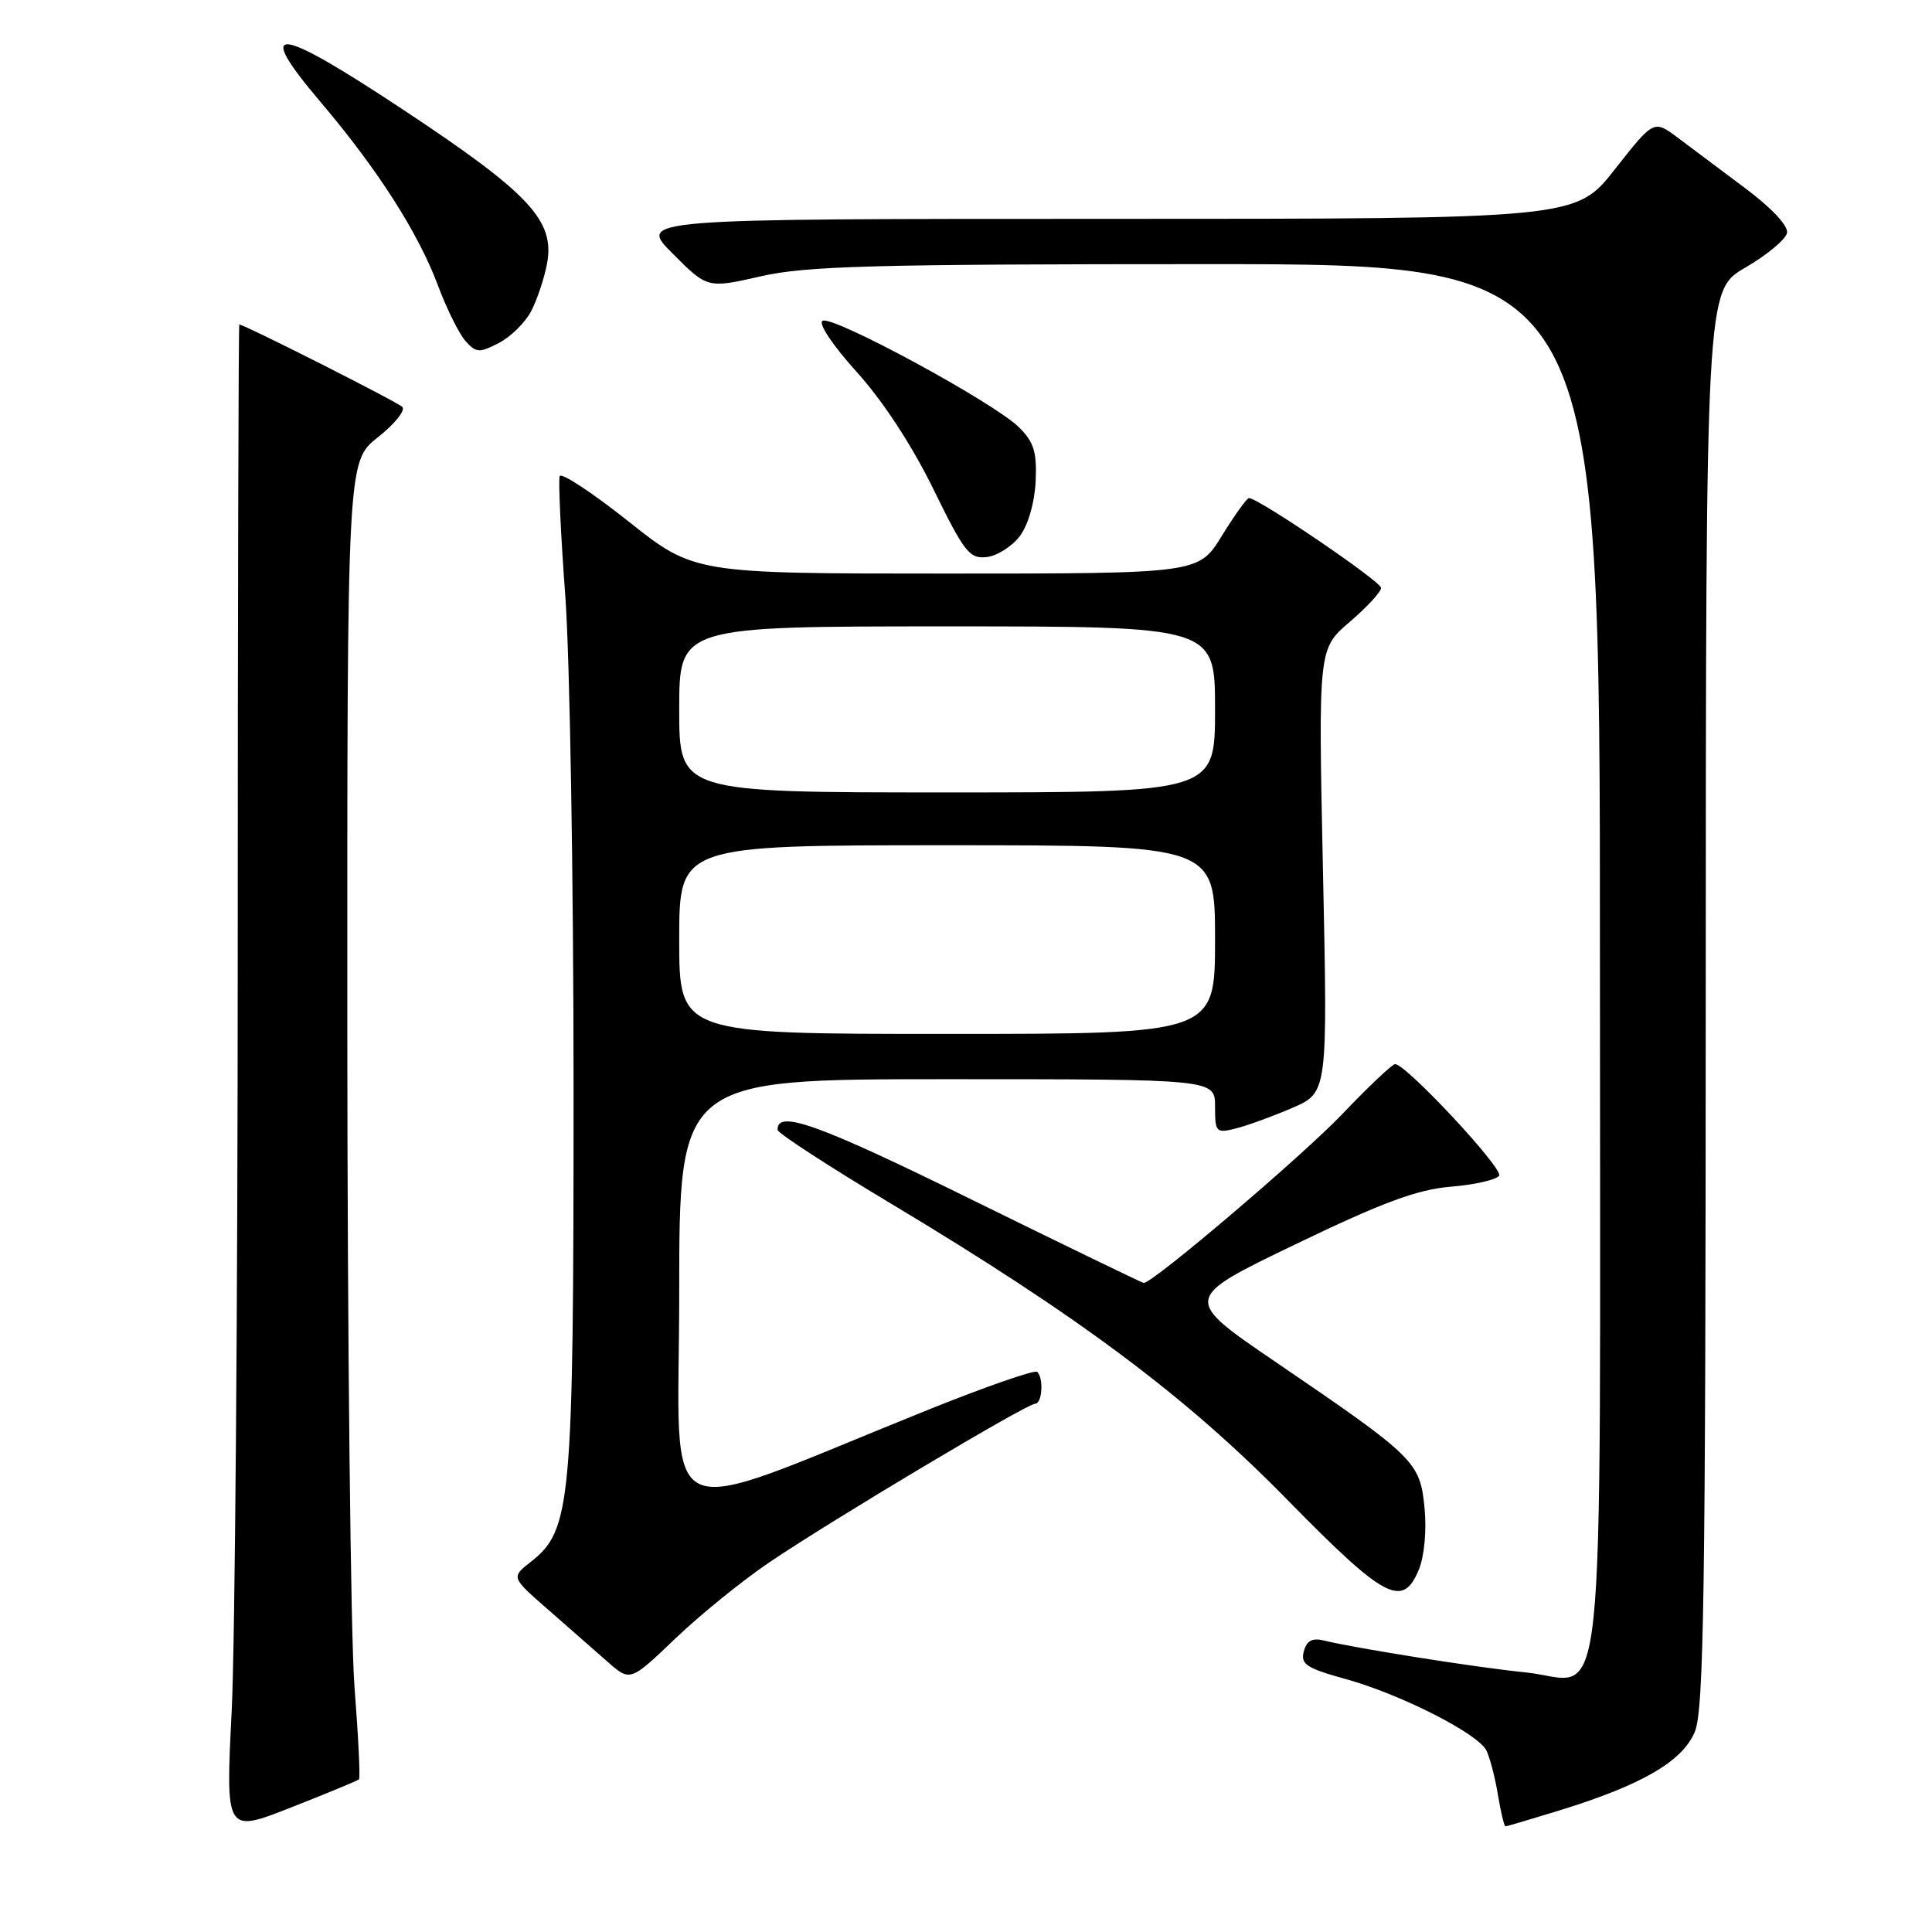 <?xml version="1.0" encoding="UTF-8" standalone="no"?>
<!DOCTYPE svg PUBLIC "-//W3C//DTD SVG 1.1//EN" "http://www.w3.org/Graphics/SVG/1.1/DTD/svg11.dtd" >
<svg xmlns="http://www.w3.org/2000/svg" xmlns:xlink="http://www.w3.org/1999/xlink" version="1.1" viewBox="0 0 256 256">
 <g >
 <path fill="currentColor"
d=" M 47.57 235.77 C 47.75 235.58 47.48 230.05 46.97 223.47 C 46.46 216.89 46.04 177.68 46.02 136.33 C 46.00 61.17 46.00 61.17 50.06 57.95 C 52.30 56.18 53.76 54.36 53.31 53.92 C 52.63 53.24 32.37 43.00 31.71 43.00 C 31.60 43.00 31.50 80.69 31.50 126.75 C 31.50 172.81 31.14 217.79 30.70 226.70 C 29.89 242.91 29.89 242.91 38.56 239.50 C 43.33 237.63 47.38 235.95 47.57 235.77 Z  M 206.64 239.89 C 217.56 236.52 222.93 233.40 224.57 229.48 C 225.77 226.61 226.00 211.20 226.02 132.28 C 226.04 38.50 226.04 38.50 231.26 35.46 C 234.14 33.79 236.62 31.72 236.79 30.86 C 236.97 29.93 234.76 27.56 231.29 24.97 C 228.11 22.59 224.07 19.57 222.32 18.25 C 219.14 15.87 219.14 15.87 213.98 22.43 C 208.82 29.00 208.82 29.00 146.67 29.00 C 84.53 29.00 84.53 29.00 89.14 33.61 C 93.74 38.22 93.74 38.22 100.82 36.61 C 106.83 35.24 115.71 35.00 159.95 35.00 C 212.00 35.00 212.00 35.00 212.00 126.93 C 212.00 232.67 213.05 222.68 202.06 221.59 C 195.73 220.96 179.74 218.43 175.39 217.37 C 173.87 217.00 173.13 217.41 172.76 218.83 C 172.31 220.52 173.12 221.05 178.37 222.50 C 185.57 224.50 195.76 229.66 196.94 231.92 C 197.39 232.79 198.08 235.41 198.47 237.75 C 198.86 240.09 199.31 242.00 199.48 242.00 C 199.65 242.00 202.87 241.05 206.64 239.89 Z  M 102.00 206.98 C 110.29 201.37 136.06 186.00 137.16 186.00 C 138.09 186.00 138.32 182.65 137.44 181.78 C 137.14 181.47 130.72 183.70 123.19 186.72 C 86.14 201.62 90.00 203.40 90.00 171.42 C 90.00 143.00 90.00 143.00 125.50 143.00 C 161.00 143.00 161.00 143.00 161.00 146.61 C 161.00 150.05 161.13 150.18 163.75 149.53 C 165.26 149.15 168.62 147.93 171.22 146.81 C 175.93 144.78 175.93 144.78 175.30 115.38 C 174.68 85.97 174.68 85.97 178.84 82.41 C 181.13 80.45 183.00 78.42 183.00 77.90 C 183.00 77.05 166.75 66.00 165.50 66.00 C 165.21 66.00 163.60 68.25 161.90 71.00 C 158.83 76.00 158.83 76.00 125.41 76.00 C 91.98 76.00 91.98 76.00 83.24 69.06 C 78.43 65.25 74.35 62.56 74.16 63.10 C 73.97 63.63 74.30 70.81 74.91 79.05 C 75.51 87.30 76.00 116.67 76.00 144.34 C 76.00 199.42 75.70 202.73 70.34 206.95 C 67.72 209.00 67.72 209.00 72.59 213.25 C 75.26 215.59 78.81 218.70 80.48 220.17 C 83.50 222.84 83.50 222.84 89.50 217.10 C 92.80 213.95 98.42 209.39 102.00 206.98 Z  M 188.00 207.99 C 188.73 206.23 189.05 202.83 188.76 199.82 C 188.17 193.70 187.55 193.09 169.10 180.52 C 156.70 172.08 156.70 172.08 171.60 164.90 C 183.23 159.30 187.77 157.62 192.27 157.24 C 195.44 156.98 198.30 156.32 198.64 155.78 C 199.22 154.84 186.31 141.00 184.86 141.00 C 184.48 141.00 181.32 143.99 177.83 147.65 C 172.62 153.12 152.78 170.00 151.55 170.00 C 151.37 170.00 141.05 165.00 128.62 158.89 C 108.44 148.96 102.91 146.97 103.04 149.72 C 103.06 150.15 109.82 154.55 118.07 159.49 C 142.99 174.44 157.09 184.97 170.50 198.65 C 183.49 211.90 185.86 213.17 188.00 207.99 Z  M 135.16 71.00 C 136.25 69.53 137.11 66.53 137.23 63.74 C 137.40 59.84 136.99 58.55 134.97 56.57 C 131.57 53.26 110.26 41.72 108.99 42.51 C 108.40 42.87 110.36 45.79 113.52 49.29 C 116.96 53.08 120.84 59.02 123.66 64.77 C 127.79 73.22 128.47 74.08 130.77 73.81 C 132.16 73.64 134.14 72.37 135.16 71.00 Z  M 70.40 41.20 C 71.18 39.68 72.12 36.87 72.48 34.96 C 73.55 29.25 70.22 25.67 53.61 14.66 C 36.42 3.27 33.54 2.99 42.52 13.57 C 50.04 22.43 55.44 30.88 58.04 37.85 C 59.20 40.96 60.85 44.27 61.70 45.21 C 63.09 46.76 63.52 46.78 66.10 45.45 C 67.68 44.63 69.61 42.72 70.40 41.20 Z  M 90.00 124.50 C 90.00 112.00 90.00 112.00 125.50 112.00 C 161.00 112.00 161.00 112.00 161.00 124.50 C 161.00 137.00 161.00 137.00 125.50 137.00 C 90.00 137.00 90.00 137.00 90.00 124.50 Z  M 90.00 94.00 C 90.00 83.00 90.00 83.00 125.50 83.00 C 161.00 83.00 161.00 83.00 161.00 94.00 C 161.00 105.00 161.00 105.00 125.50 105.00 C 90.00 105.00 90.00 105.00 90.00 94.00 Z "/>
</g>
</svg>